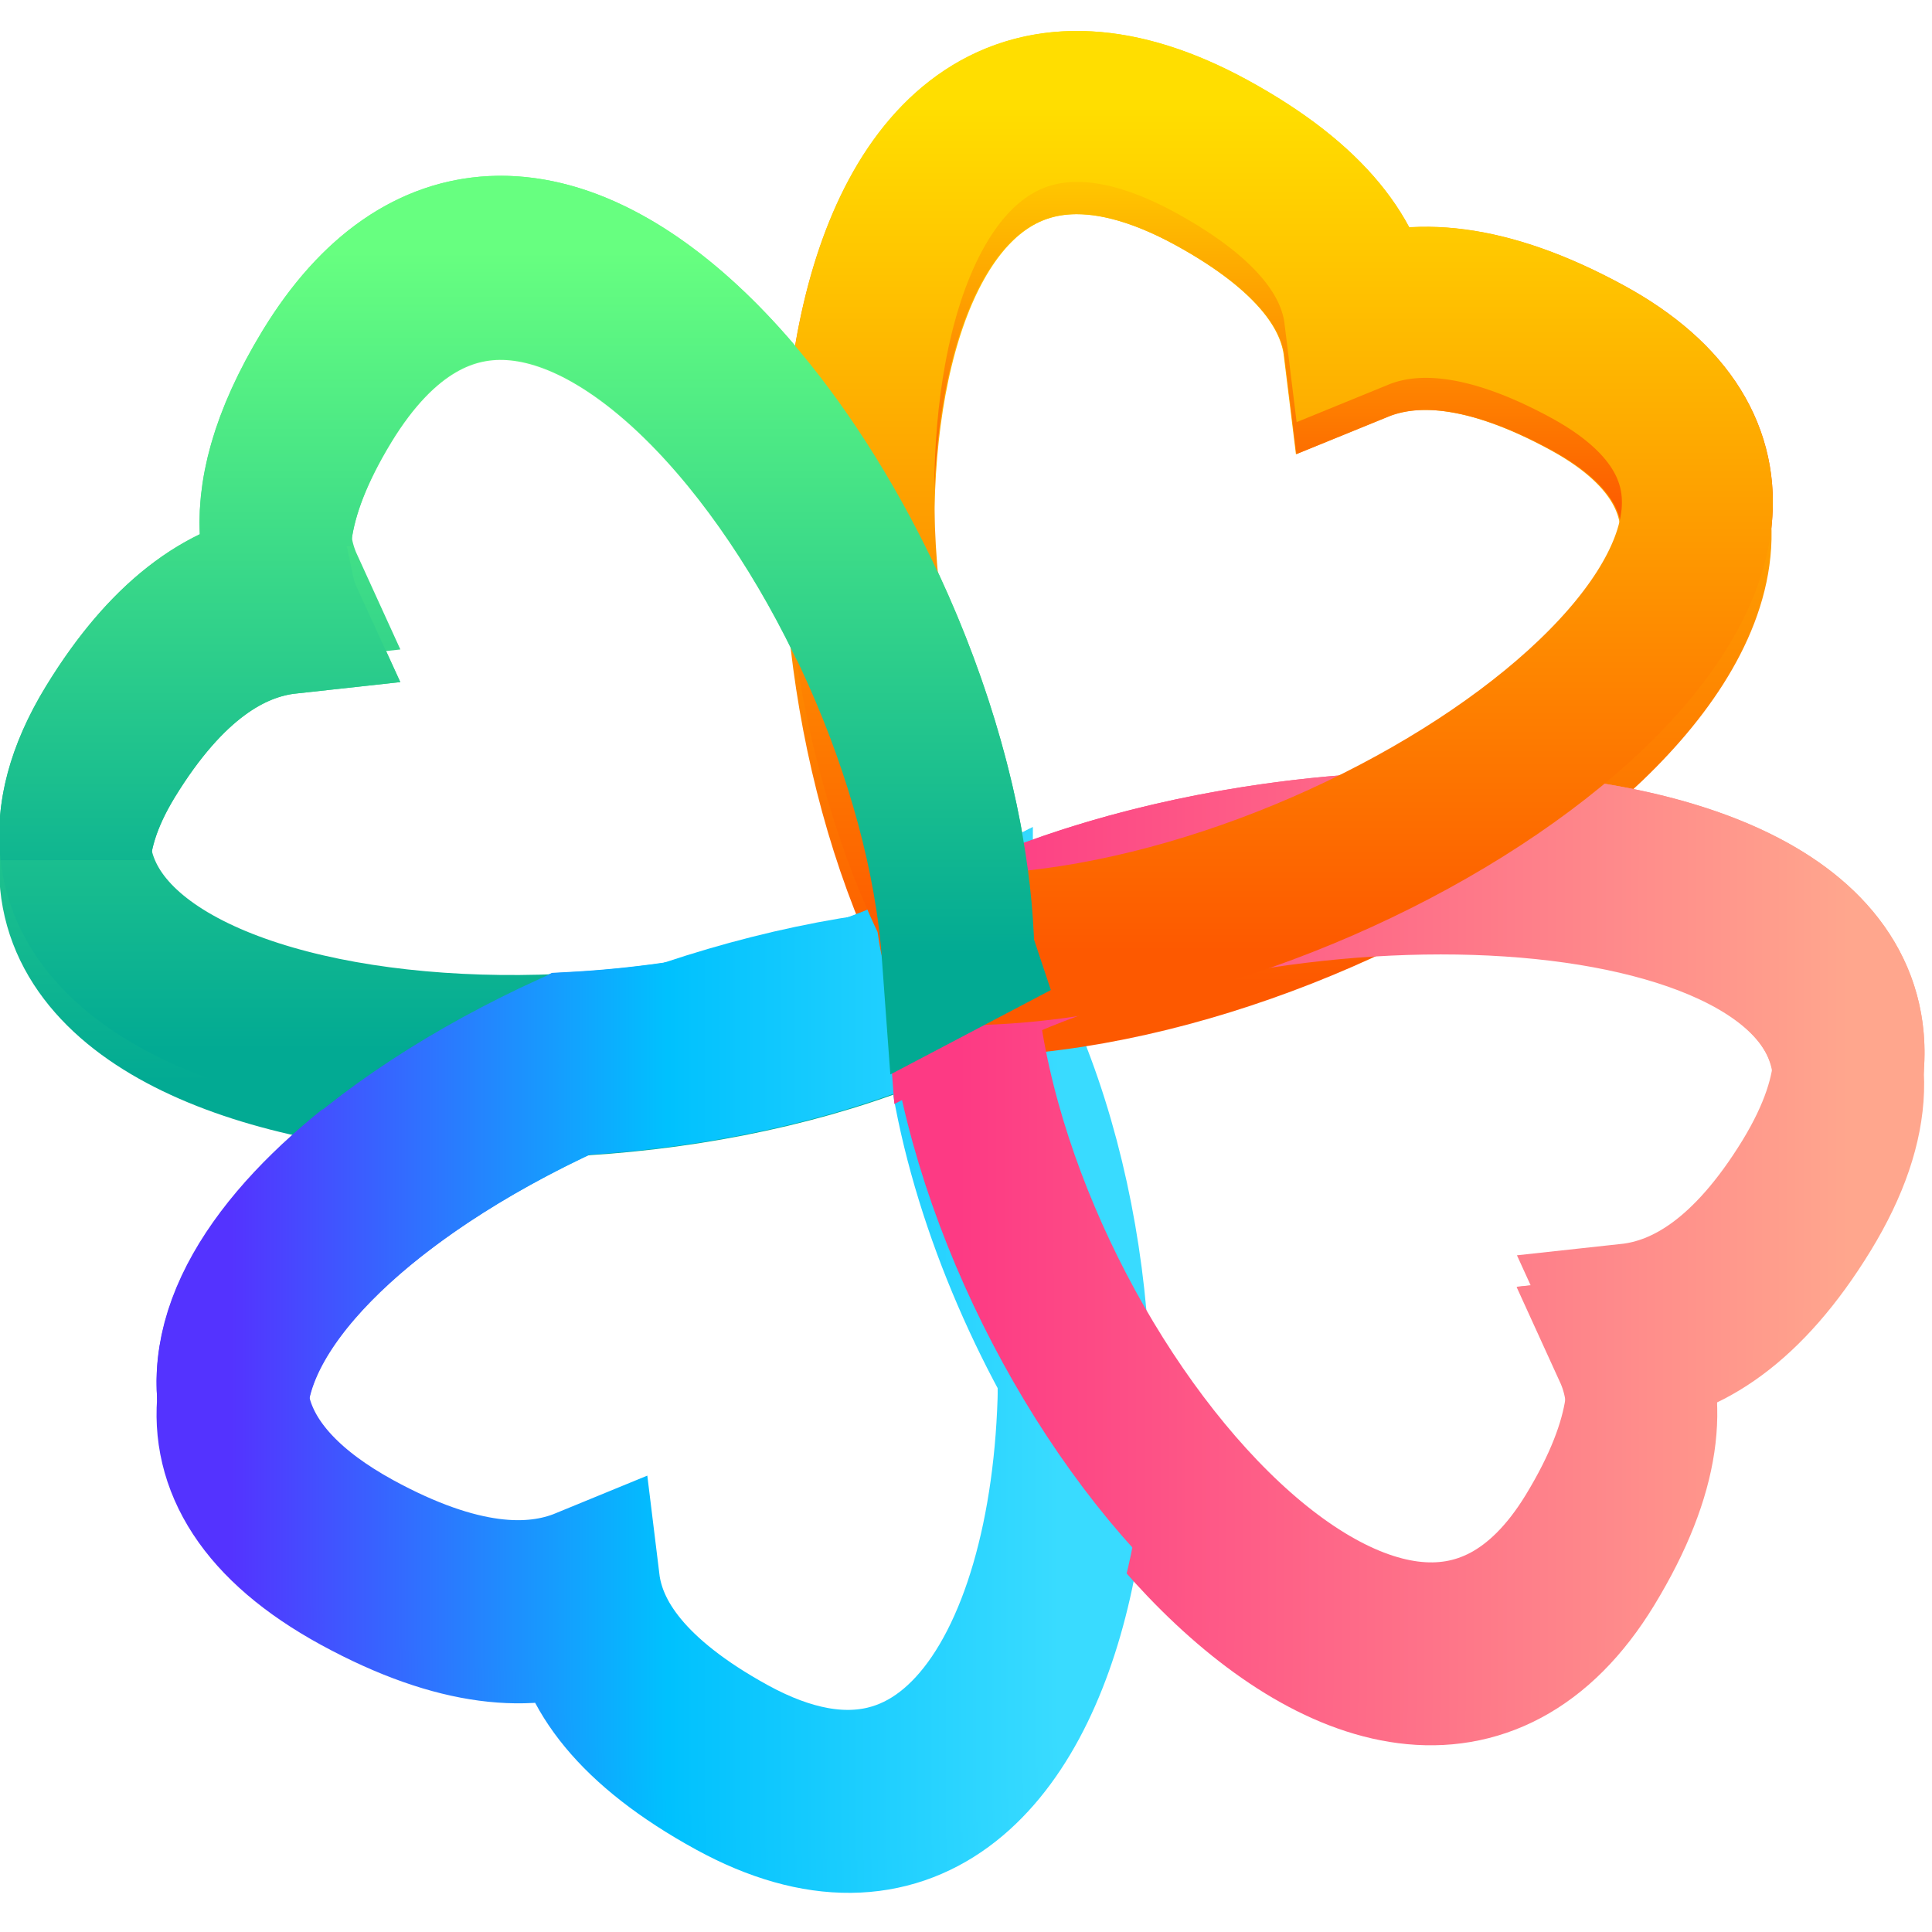<svg width="64" height="64" viewBox="0 0 64 64" fill="none" xmlns="http://www.w3.org/2000/svg">
<g clip-path="url(#clip0)">
<path d="M32.193 32.501C38.766 43.821 35.738 65.353 24.263 59.08C20.908 57.243 19.598 55.313 19.377 53.509C17.615 54.231 15.195 54.126 11.832 52.294C-0.913 45.332 18.545 32.775 32.185 32.505" stroke="url(#paint0_linear)" stroke-width="5"/>
<path d="M32.192 32.501C32.654 32.492 33.121 32.468 33.592 32.43C47.037 31.337 63.645 18.766 52.553 12.712C49.195 10.881 46.773 10.773 45.012 11.493C44.791 9.689 43.485 7.758 40.126 5.919C27.947 -0.735 25.797 19.266 31.366 30.925C31.624 31.466 31.513 32.05 31.804 32.552" stroke="url(#paint1_linear)" stroke-width="5"/>
<path d="M31.749 32.612C32.038 45.525 46.039 62.74 52.662 51.878C54.597 48.7 54.711 46.409 53.95 44.742C55.857 44.533 57.897 43.298 59.841 40.12C67.2 28.061 43.713 26.392 31.758 32.611" stroke="url(#paint2_linear)" stroke-width="5"/>
<path d="M31.75 32.611C19.787 38.832 -2.97 35.967 3.659 25.109C5.601 21.933 7.642 20.694 9.548 20.486C8.785 18.818 8.896 16.529 10.833 13.346C18.191 1.288 31.461 19.698 31.747 32.605" stroke="url(#paint3_linear)" stroke-width="5"/>
<path d="M31.921 31.423C31.849 31.427 31.778 31.431 31.707 31.433C31.707 31.459 31.711 31.487 31.711 31.513L31.713 31.519H31.724C31.788 31.486 31.856 31.456 31.921 31.423ZM31.713 31.519C28.064 33.422 23.41 34.464 18.892 34.7C9.552 38.965 3.06 46.423 11.826 51.224C15.184 53.059 17.601 53.164 19.36 52.441C19.581 54.247 20.887 56.179 24.237 58.018C32.018 62.283 35.896 53.709 35.538 44.219C33.32 40.253 31.806 35.669 31.713 31.519Z" stroke="url(#paint4_linear)" stroke-width="5"/>
<path d="M31.768 31.554C19.798 37.786 -2.973 34.915 3.66 24.037C5.603 20.855 7.645 19.615 9.552 19.406C8.789 17.735 8.9 15.441 10.838 12.253C18.2 0.172 31.479 18.617 31.766 31.547" stroke="url(#paint5_linear)" stroke-width="5"/>
<path d="M36.015 3.535C30.886 3.252 28.494 9.167 28.45 16.138C28.791 8.014 32.495 1.759 40.127 5.919C43.495 7.759 44.807 9.691 45.028 11.495C46.793 10.775 49.221 10.884 52.589 12.716C54.915 13.983 56.015 15.535 56.194 17.208C56.437 15.131 55.405 13.177 52.589 11.644C49.221 9.812 46.793 9.705 45.028 10.426C44.807 8.621 43.495 6.69 40.127 4.849C38.601 4.017 37.231 3.602 36.015 3.535Z" stroke="url(#paint6_linear)" stroke-width="5"/>
<path d="M31.715 31.52L31.713 31.513C31.712 31.487 31.709 31.459 31.708 31.433C31.779 31.431 31.851 31.427 31.922 31.423C31.858 31.456 31.79 31.486 31.726 31.52H31.715ZM31.715 31.52C28.064 33.428 23.408 34.474 18.889 34.71C12.37 37.695 7.245 42.239 7.717 46.349C8.142 42.539 12.934 38.511 18.889 35.784C23.408 35.547 28.064 34.502 31.715 32.593V31.52ZM31.715 31.52C31.722 31.843 31.753 32.174 31.776 32.503C31.754 32.504 31.731 32.507 31.708 32.507C31.709 32.534 31.712 32.561 31.713 32.587L31.715 32.593V31.52ZM31.715 32.593C31.808 36.756 33.322 41.354 35.54 45.332C35.552 45.629 35.546 45.922 35.549 46.217C35.565 45.57 35.565 44.917 35.54 44.258C33.505 40.61 32.077 36.443 31.781 32.566C31.763 32.575 31.744 32.584 31.726 32.593H31.715Z" stroke="url(#paint7_linear)" stroke-width="5"/>
<path d="M47.863 28.047C42.369 28.029 36.264 29.25 31.779 31.578H31.768C31.776 31.922 31.801 32.272 31.828 32.622C41.98 27.383 60.356 27.794 61.23 35.367C61.683 30.405 55.351 28.072 47.863 28.047ZM54.295 44.691C54.189 44.709 54.082 44.736 53.977 44.747C54.185 45.201 54.321 45.708 54.379 46.26C54.426 45.692 54.395 45.17 54.295 44.691Z" stroke="url(#paint8_linear)" stroke-width="5"/>
<path d="M31.768 31.581C32.057 44.478 46.055 61.672 52.676 50.823C54.611 47.649 54.725 45.361 53.964 43.695C55.871 43.488 57.91 42.253 59.855 39.079C67.211 27.035 43.73 25.367 31.777 31.58" stroke="url(#paint9_linear)" stroke-width="5"/>
<path d="M32.195 31.461C32.657 31.452 33.125 31.428 33.597 31.39C47.064 30.296 63.7 17.712 52.589 11.651C49.225 9.818 46.799 9.71 45.036 10.431C44.815 8.625 43.506 6.692 40.142 4.851C27.943 -1.81 25.789 18.212 31.367 29.884C31.626 30.425 31.515 31.01 31.807 31.512" stroke="url(#paint10_linear)" stroke-width="5"/>
<path d="M16.312 8.33C14.332 8.428 12.438 9.612 10.827 12.257C9.421 14.57 8.984 16.408 9.136 17.884C9.243 16.611 9.742 15.114 10.827 13.329C18 1.557 30.776 18.742 31.71 31.601C31.729 31.591 31.749 31.583 31.768 31.573L31.766 31.567C31.542 21.457 23.384 7.978 16.312 8.33ZM9.22 19.471C7.404 19.779 5.481 21.043 3.644 24.051C2.695 25.607 2.365 26.993 2.501 28.218C2.606 27.27 2.962 26.242 3.644 25.123C5.589 21.939 7.632 20.696 9.541 20.487C9.397 20.173 9.296 19.831 9.22 19.471Z" stroke="url(#paint11_linear)" stroke-width="5"/>
</g>
<defs>
<linearGradient id="paint0_linear" x1="7.686" y1="46.352" x2="35.617" y2="46.352" gradientUnits="userSpaceOnUse">
<stop stop-color="#5433FF"/>
<stop offset="0.517" stop-color="#00C1FE"/>
<stop offset="0.983" stop-color="#39DBFF"/>
</linearGradient>
<linearGradient id="paint1_linear" x1="42.32" y1="32.552" x2="42.32" y2="4.595" gradientUnits="userSpaceOnUse">
<stop stop-color="#FD5900"/>
<stop offset="1" stop-color="#FFDE00"/>
</linearGradient>
<linearGradient id="paint2_linear" x1="31.744" y1="41.806" x2="61.234" y2="41.806" gradientUnits="userSpaceOnUse">
<stop stop-color="#FD3A84"/>
<stop offset="1" stop-color="#FFA68D"/>
</linearGradient>
<linearGradient id="paint3_linear" x1="17.111" y1="35.851" x2="17.111" y2="9.424" gradientUnits="userSpaceOnUse">
<stop stop-color="#02AA93"/>
<stop offset="1" stop-color="#67FF80"/>
</linearGradient>
<linearGradient id="paint4_linear" x1="7.687" y1="45.283" x2="35.561" y2="45.283" gradientUnits="userSpaceOnUse">
<stop stop-color="#5433FF"/>
<stop offset="0.517" stop-color="#00C1FE"/>
<stop offset="0.983" stop-color="#39DBFF"/>
</linearGradient>
<linearGradient id="paint5_linear" x1="17.12" y1="34.799" x2="17.12" y2="8.323" gradientUnits="userSpaceOnUse">
<stop stop-color="#02AA93"/>
<stop offset="1" stop-color="#67FF80"/>
</linearGradient>
<linearGradient id="paint6_linear" x1="42.339" y1="17.208" x2="42.339" y2="3.525" gradientUnits="userSpaceOnUse">
<stop stop-color="#FD5900"/>
<stop offset="1" stop-color="#FFDE00"/>
</linearGradient>
<linearGradient id="paint7_linear" x1="7.687" y1="38.886" x2="35.561" y2="38.886" gradientUnits="userSpaceOnUse">
<stop stop-color="#5433FF"/>
<stop offset="0.517" stop-color="#00C1FE"/>
<stop offset="0.983" stop-color="#39DBFF"/>
</linearGradient>
<linearGradient id="paint8_linear" x1="31.764" y1="36.883" x2="61.247" y2="36.883" gradientUnits="userSpaceOnUse">
<stop stop-color="#FD3A84"/>
<stop offset="1" stop-color="#FFA68D"/>
</linearGradient>
<linearGradient id="paint9_linear" x1="31.764" y1="40.763" x2="61.247" y2="40.763" gradientUnits="userSpaceOnUse">
<stop stop-color="#FD3A84"/>
<stop offset="1" stop-color="#FFA68D"/>
</linearGradient>
<linearGradient id="paint10_linear" x1="42.339" y1="31.512" x2="42.339" y2="3.525" gradientUnits="userSpaceOnUse">
<stop stop-color="#FD5900"/>
<stop offset="1" stop-color="#FFDE00"/>
</linearGradient>
<linearGradient id="paint11_linear" x1="17.12" y1="31.601" x2="17.12" y2="8.323" gradientUnits="userSpaceOnUse">
<stop stop-color="#02AA93"/>
<stop offset="1" stop-color="#67FF80"/>
</linearGradient>
<clipPath id="clip0">
<rect width="64" height="64" fill="white"/>
</clipPath>
</defs>
</svg>
